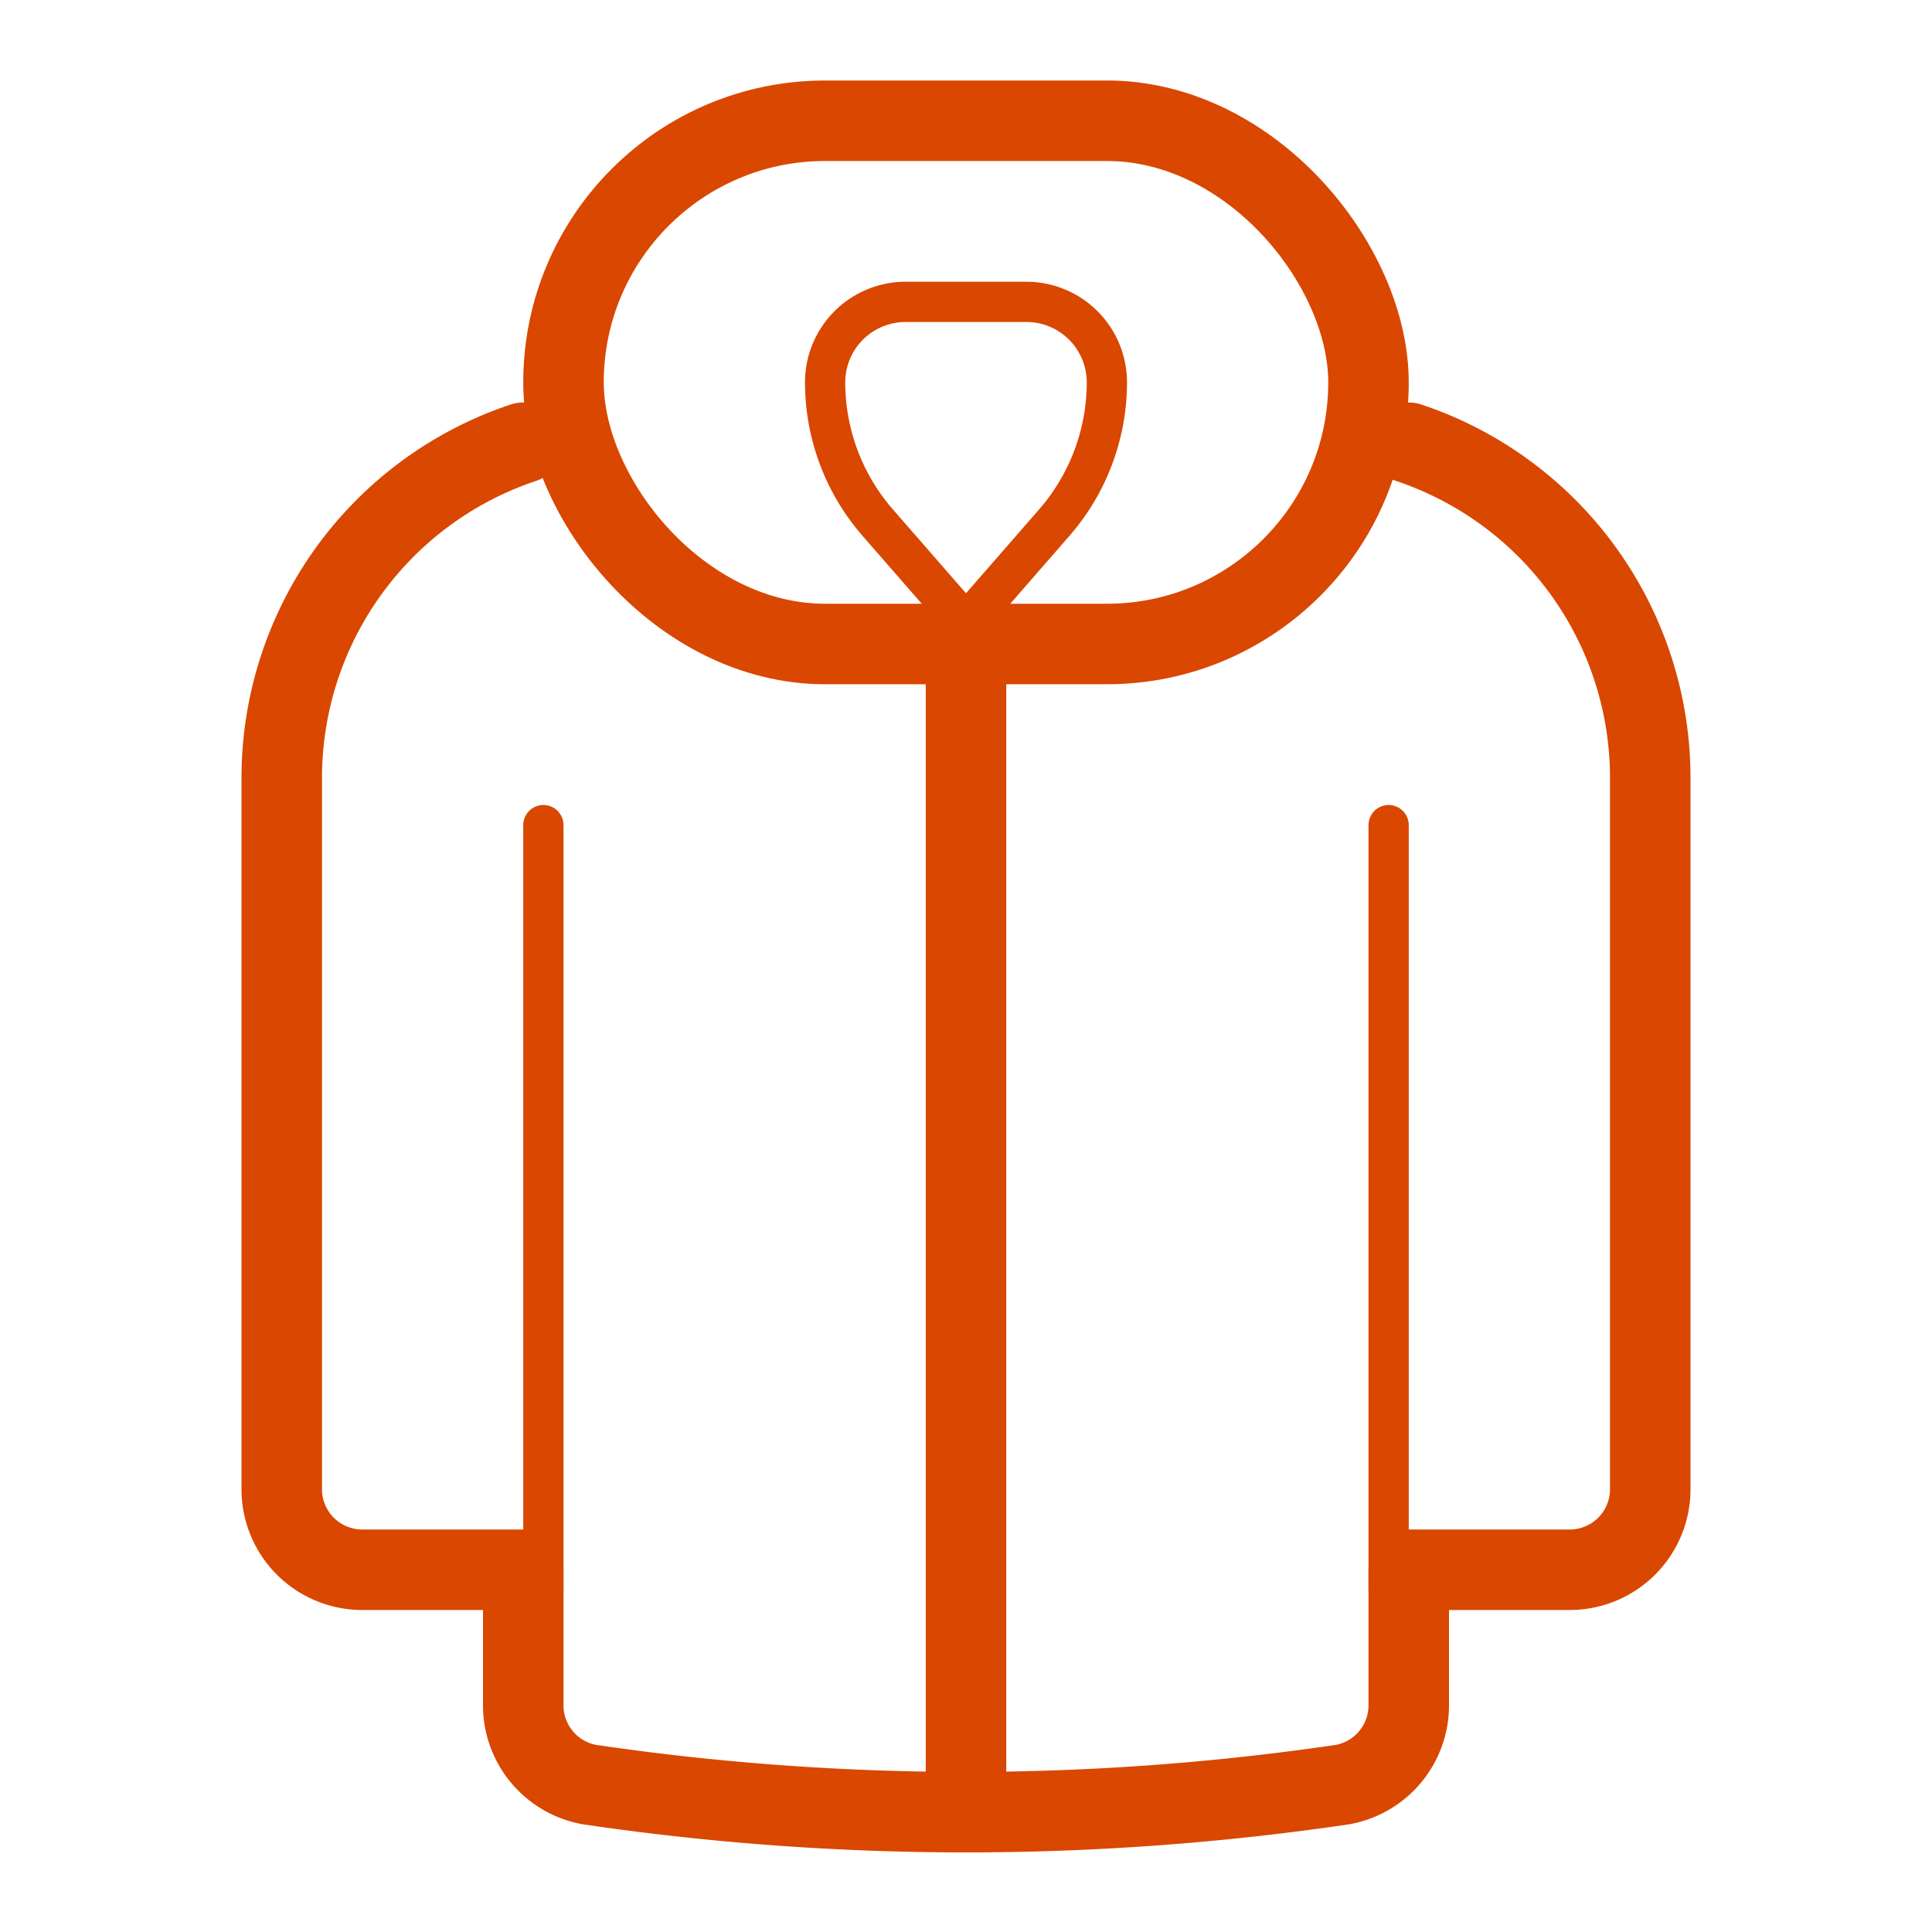 <svg id="Layer_1" data-name="Layer 1" xmlns="http://www.w3.org/2000/svg" viewBox="0 0 48 48"><defs><style>.cls-1,.cls-2{fill:none;stroke:#d94700;stroke-linecap:round;stroke-linejoin:round;}.cls-1{stroke-width:2px;}</style></defs><title>ico_48x48</title><rect class="cls-1" x="14" y="3" width="20" height="13" rx="6.5"/><path class="cls-2" d="M24,15.5,21.82,13A5.31,5.31,0,0,1,20.5,9.5h0a2,2,0,0,1,2-2h3a2,2,0,0,1,2,2h0A5.31,5.31,0,0,1,26.18,13Z"/><line class="cls-2" x1="13.5" y1="39.5" x2="13.5" y2="20.5"/><line class="cls-2" x1="34.5" y1="39.5" x2="34.5" y2="20.5"/><line class="cls-1" x1="24" y1="17" x2="24" y2="45"/><path class="cls-1" d="M35,11h0a8.78,8.78,0,0,1,6,8.32V37a2,2,0,0,1-2,2H35v3.34a2,2,0,0,1-1.66,2,64.25,64.25,0,0,1-18.68,0,2,2,0,0,1-1.66-2V39H9a2,2,0,0,1-2-2V19.32A8.78,8.78,0,0,1,13,11h0"/></svg>